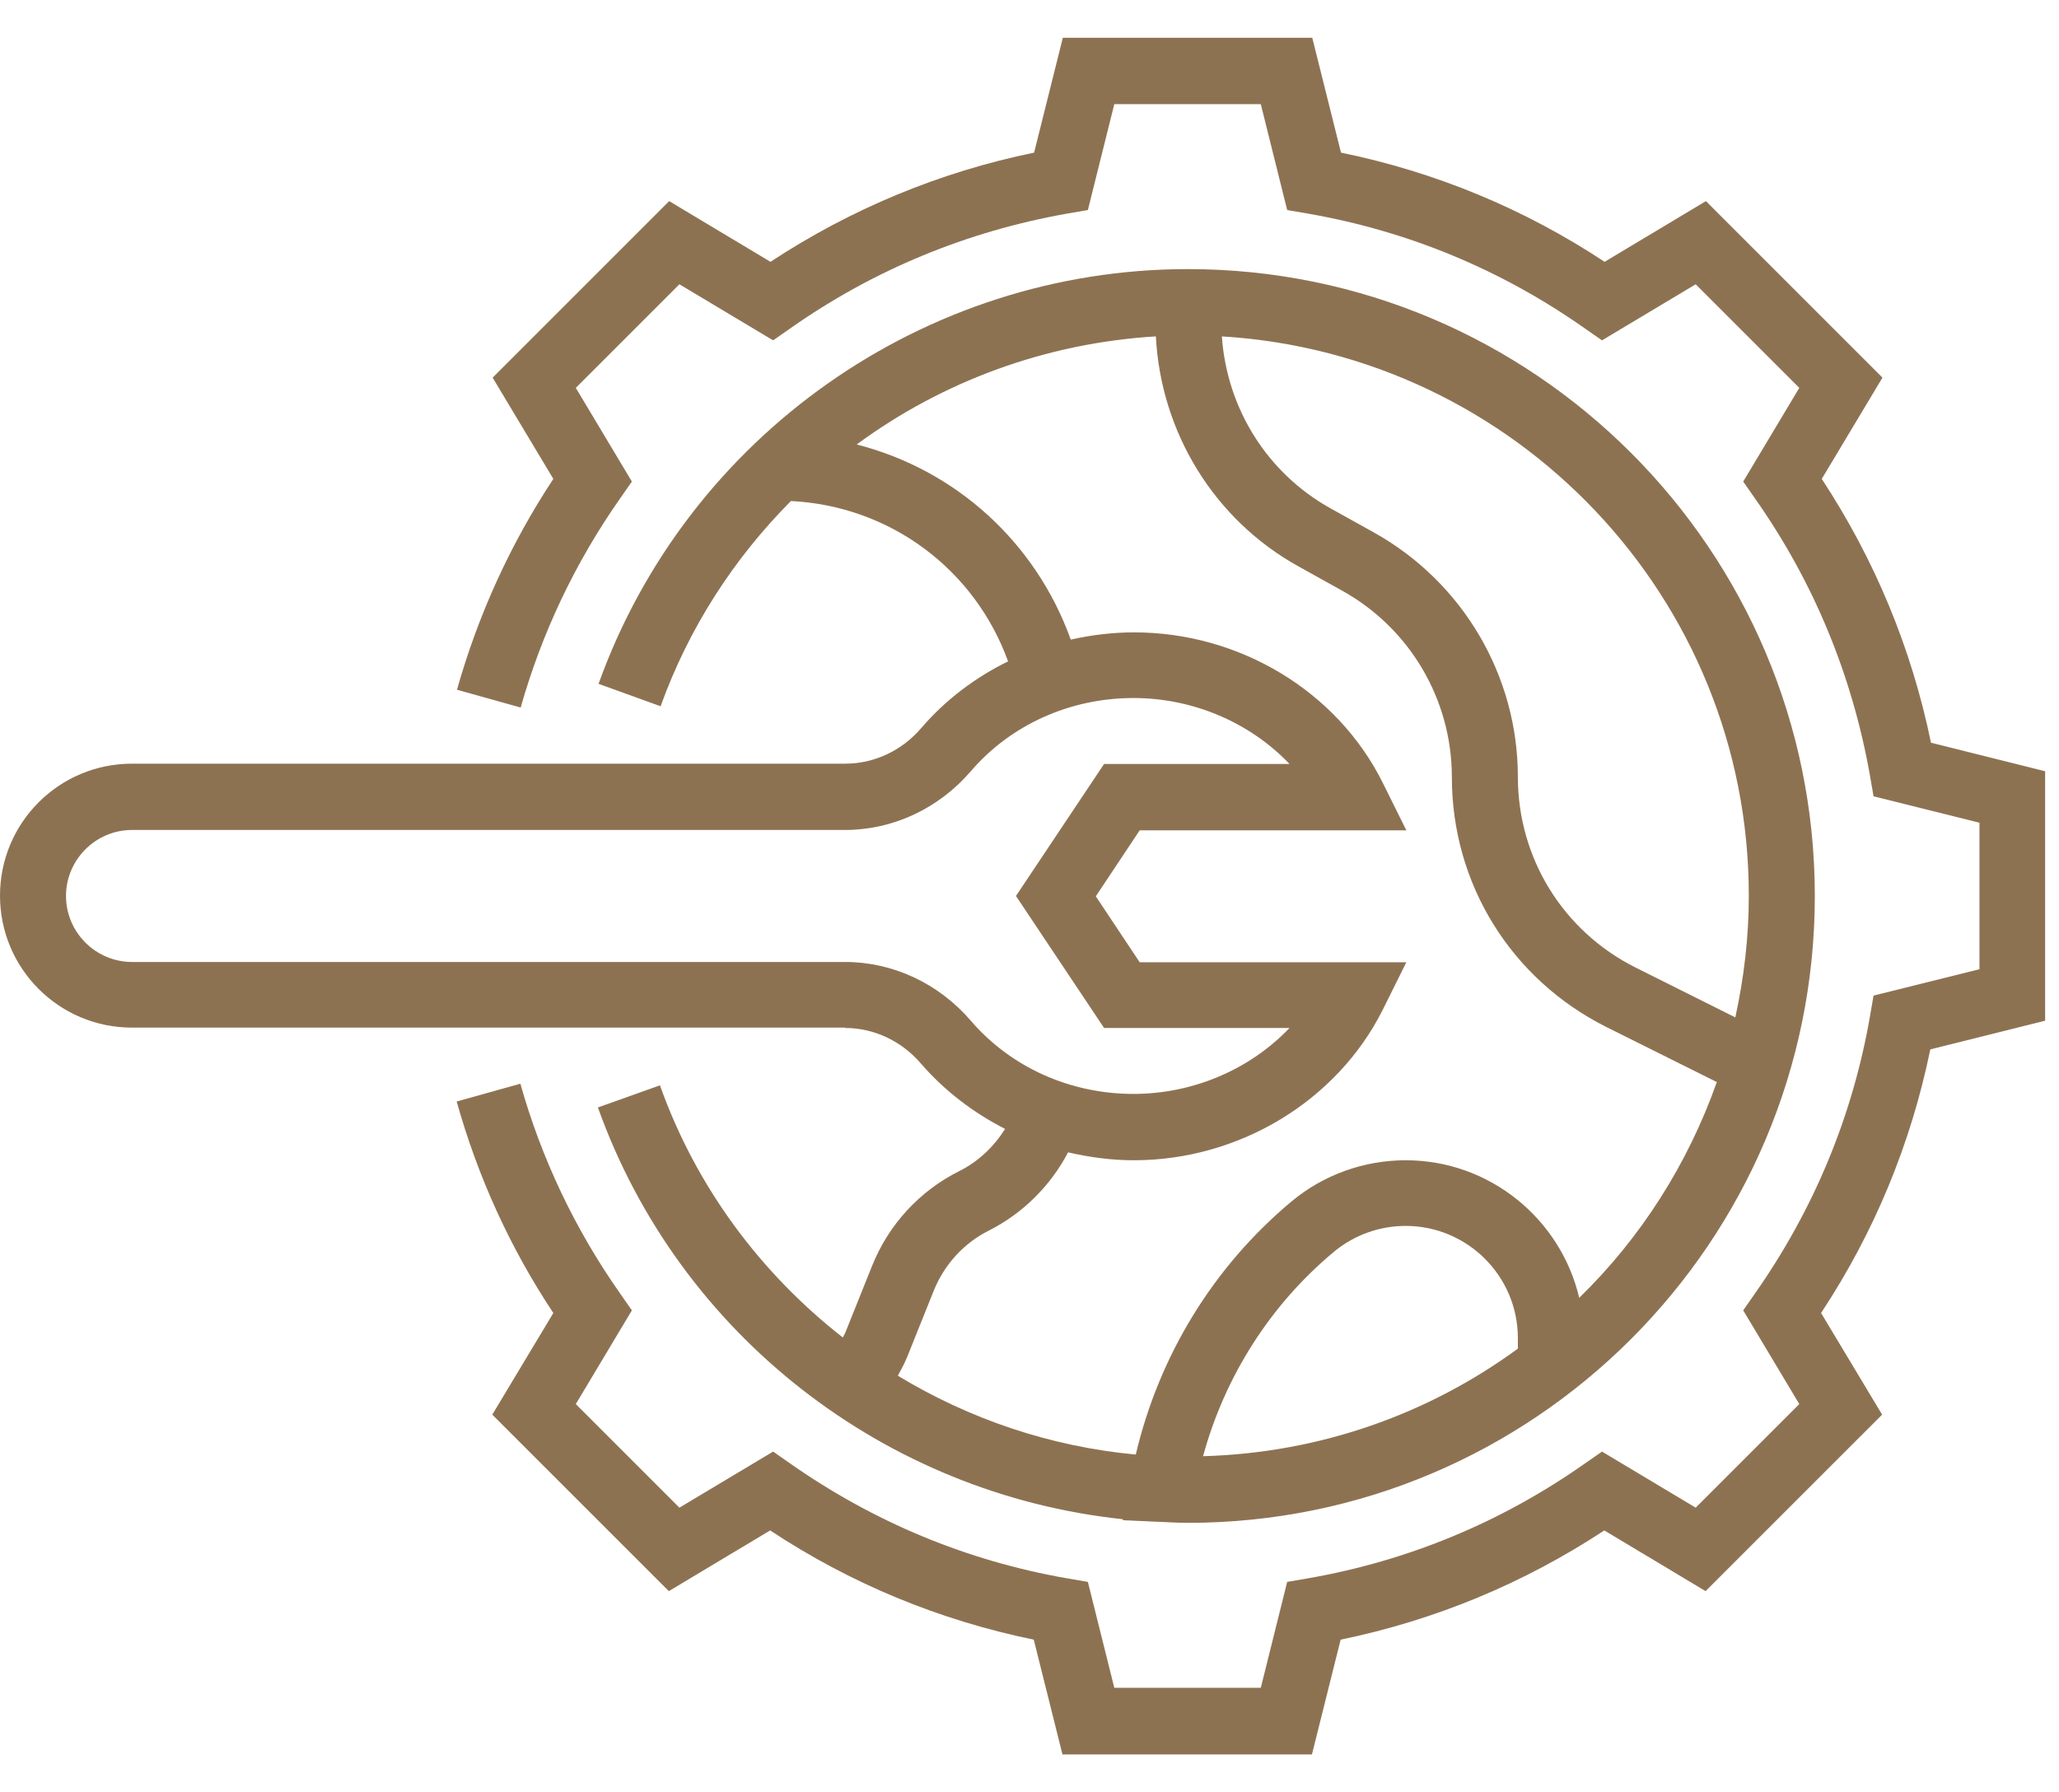 <?xml version="1.0" encoding="UTF-8"?> <svg xmlns="http://www.w3.org/2000/svg" width="54" height="47" viewBox="0 0 54 47" fill="none"><path d="M22.163 26.962C22.915 26.962 23.642 27.299 24.153 27.896C24.776 28.614 25.529 29.186 26.36 29.61C26.065 30.077 25.659 30.466 25.157 30.717C24.118 31.236 23.305 32.119 22.872 33.201L22.171 34.949C22.154 34.992 22.128 35.036 22.102 35.079C19.956 33.4 18.26 31.141 17.308 28.467L15.681 29.047C17.818 35.027 23.227 39.189 29.449 39.847V39.873L29.83 39.89C29.96 39.899 30.089 39.899 30.219 39.908L30.617 39.925C30.79 39.934 30.972 39.942 31.154 39.942C40.223 39.942 47.596 32.569 47.596 23.5C47.596 14.431 40.223 7.058 31.154 7.058C24.248 7.058 18.035 11.428 15.698 17.936L17.325 18.524C18.069 16.456 19.255 14.638 20.743 13.141C23.348 13.271 25.564 14.933 26.438 17.347C25.572 17.771 24.793 18.36 24.162 19.095C23.651 19.692 22.924 20.03 22.171 20.03H3.462C1.549 20.03 0 21.579 0 23.491C0 25.404 1.549 26.953 3.462 26.953H22.163V26.962ZM39.808 35.373C37.48 37.078 34.633 38.108 31.552 38.194C32.123 36.1 33.317 34.222 34.979 32.837C35.507 32.396 36.173 32.154 36.865 32.154C38.492 32.154 39.808 33.478 39.808 35.096V35.364V35.373ZM45.865 23.5C45.865 24.59 45.736 25.655 45.511 26.685L42.897 25.378C40.993 24.426 39.808 22.505 39.808 20.376C39.808 17.719 38.362 15.27 36.043 13.972L34.892 13.332C33.231 12.406 32.175 10.71 32.045 8.823C39.747 9.29 45.865 15.677 45.865 23.491V23.5ZM22.474 11.653C24.724 10 27.433 8.996 30.314 8.823C30.444 11.333 31.837 13.626 34.053 14.855L35.204 15.495C36.978 16.482 38.077 18.351 38.077 20.385C38.077 23.18 39.626 25.681 42.127 26.936L45.026 28.381C44.264 30.536 43.027 32.474 41.417 34.04C40.933 31.981 39.081 30.432 36.865 30.432C35.775 30.432 34.711 30.812 33.871 31.513C31.829 33.218 30.401 35.546 29.787 38.151C27.545 37.943 25.416 37.216 23.547 36.083C23.634 35.927 23.72 35.763 23.789 35.598L24.49 33.85C24.767 33.166 25.278 32.604 25.936 32.275C26.827 31.825 27.554 31.098 28.012 30.224C28.575 30.354 29.146 30.432 29.735 30.432C32.495 30.432 35.057 28.883 36.26 26.494L36.883 25.239H29.89L28.739 23.509L29.89 21.778H36.883L36.26 20.523C35.065 18.126 32.504 16.586 29.743 16.586C29.181 16.586 28.618 16.655 28.082 16.776C27.164 14.223 25.07 12.328 22.483 11.662L22.474 11.653ZM1.731 23.5C1.731 22.548 2.51 21.769 3.462 21.769H22.163C23.417 21.769 24.62 21.207 25.46 20.229C26.507 19.009 28.064 18.308 29.726 18.308C31.301 18.308 32.789 18.957 33.819 20.038H28.956L26.645 23.5L28.956 26.962H33.819C32.789 28.043 31.301 28.692 29.726 28.692C28.064 28.692 26.507 27.991 25.46 26.771C24.62 25.793 23.417 25.231 22.163 25.231H3.462C2.51 25.231 1.731 24.452 1.731 23.5Z" fill="#8D7252"></path><path d="M50.642 19.476C50.131 17.001 49.171 14.682 47.778 12.561L49.37 9.905L44.74 5.275L42.083 6.867C39.972 5.474 37.653 4.513 35.169 4.003L34.416 0.991H27.874L27.121 4.003C24.646 4.513 22.327 5.474 20.206 6.867L17.55 5.275L12.92 9.905L14.512 12.561C13.387 14.266 12.539 16.127 11.985 18.091L13.655 18.558C14.209 16.603 15.083 14.759 16.252 13.089L16.572 12.631L15.101 10.173L17.818 7.456L20.276 8.927L20.734 8.607C22.915 7.075 25.355 6.071 27.977 5.604L28.531 5.509L29.224 2.731H33.066L33.758 5.509L34.312 5.604C36.934 6.062 39.375 7.075 41.555 8.607L42.014 8.927L44.472 7.456L47.189 10.173L45.718 12.631L46.038 13.089C47.57 15.27 48.574 17.71 49.041 20.333L49.136 20.886L51.914 21.579V25.421L49.136 26.113L49.041 26.667C48.582 29.289 47.57 31.721 46.038 33.91L45.718 34.369L47.189 36.827L44.472 39.544L42.014 38.073L41.555 38.393C39.375 39.925 36.934 40.937 34.312 41.396L33.758 41.491L33.066 44.269H29.224L28.531 41.491L27.977 41.396C25.355 40.937 22.924 39.925 20.734 38.393L20.276 38.073L17.818 39.544L15.101 36.827L16.572 34.369L16.252 33.91C15.075 32.232 14.201 30.388 13.647 28.424L11.977 28.891C12.53 30.864 13.379 32.733 14.512 34.438L12.911 37.104L17.541 41.733L20.198 40.141C22.309 41.535 24.628 42.495 27.112 43.006L27.865 46.017H34.407L35.16 43.006C37.635 42.495 39.954 41.535 42.075 40.141L44.731 41.733L49.361 37.104L47.76 34.438C49.154 32.327 50.114 30.008 50.625 27.524L53.636 26.771V20.229L50.625 19.476H50.642Z" fill="#8D7252"></path></svg> 